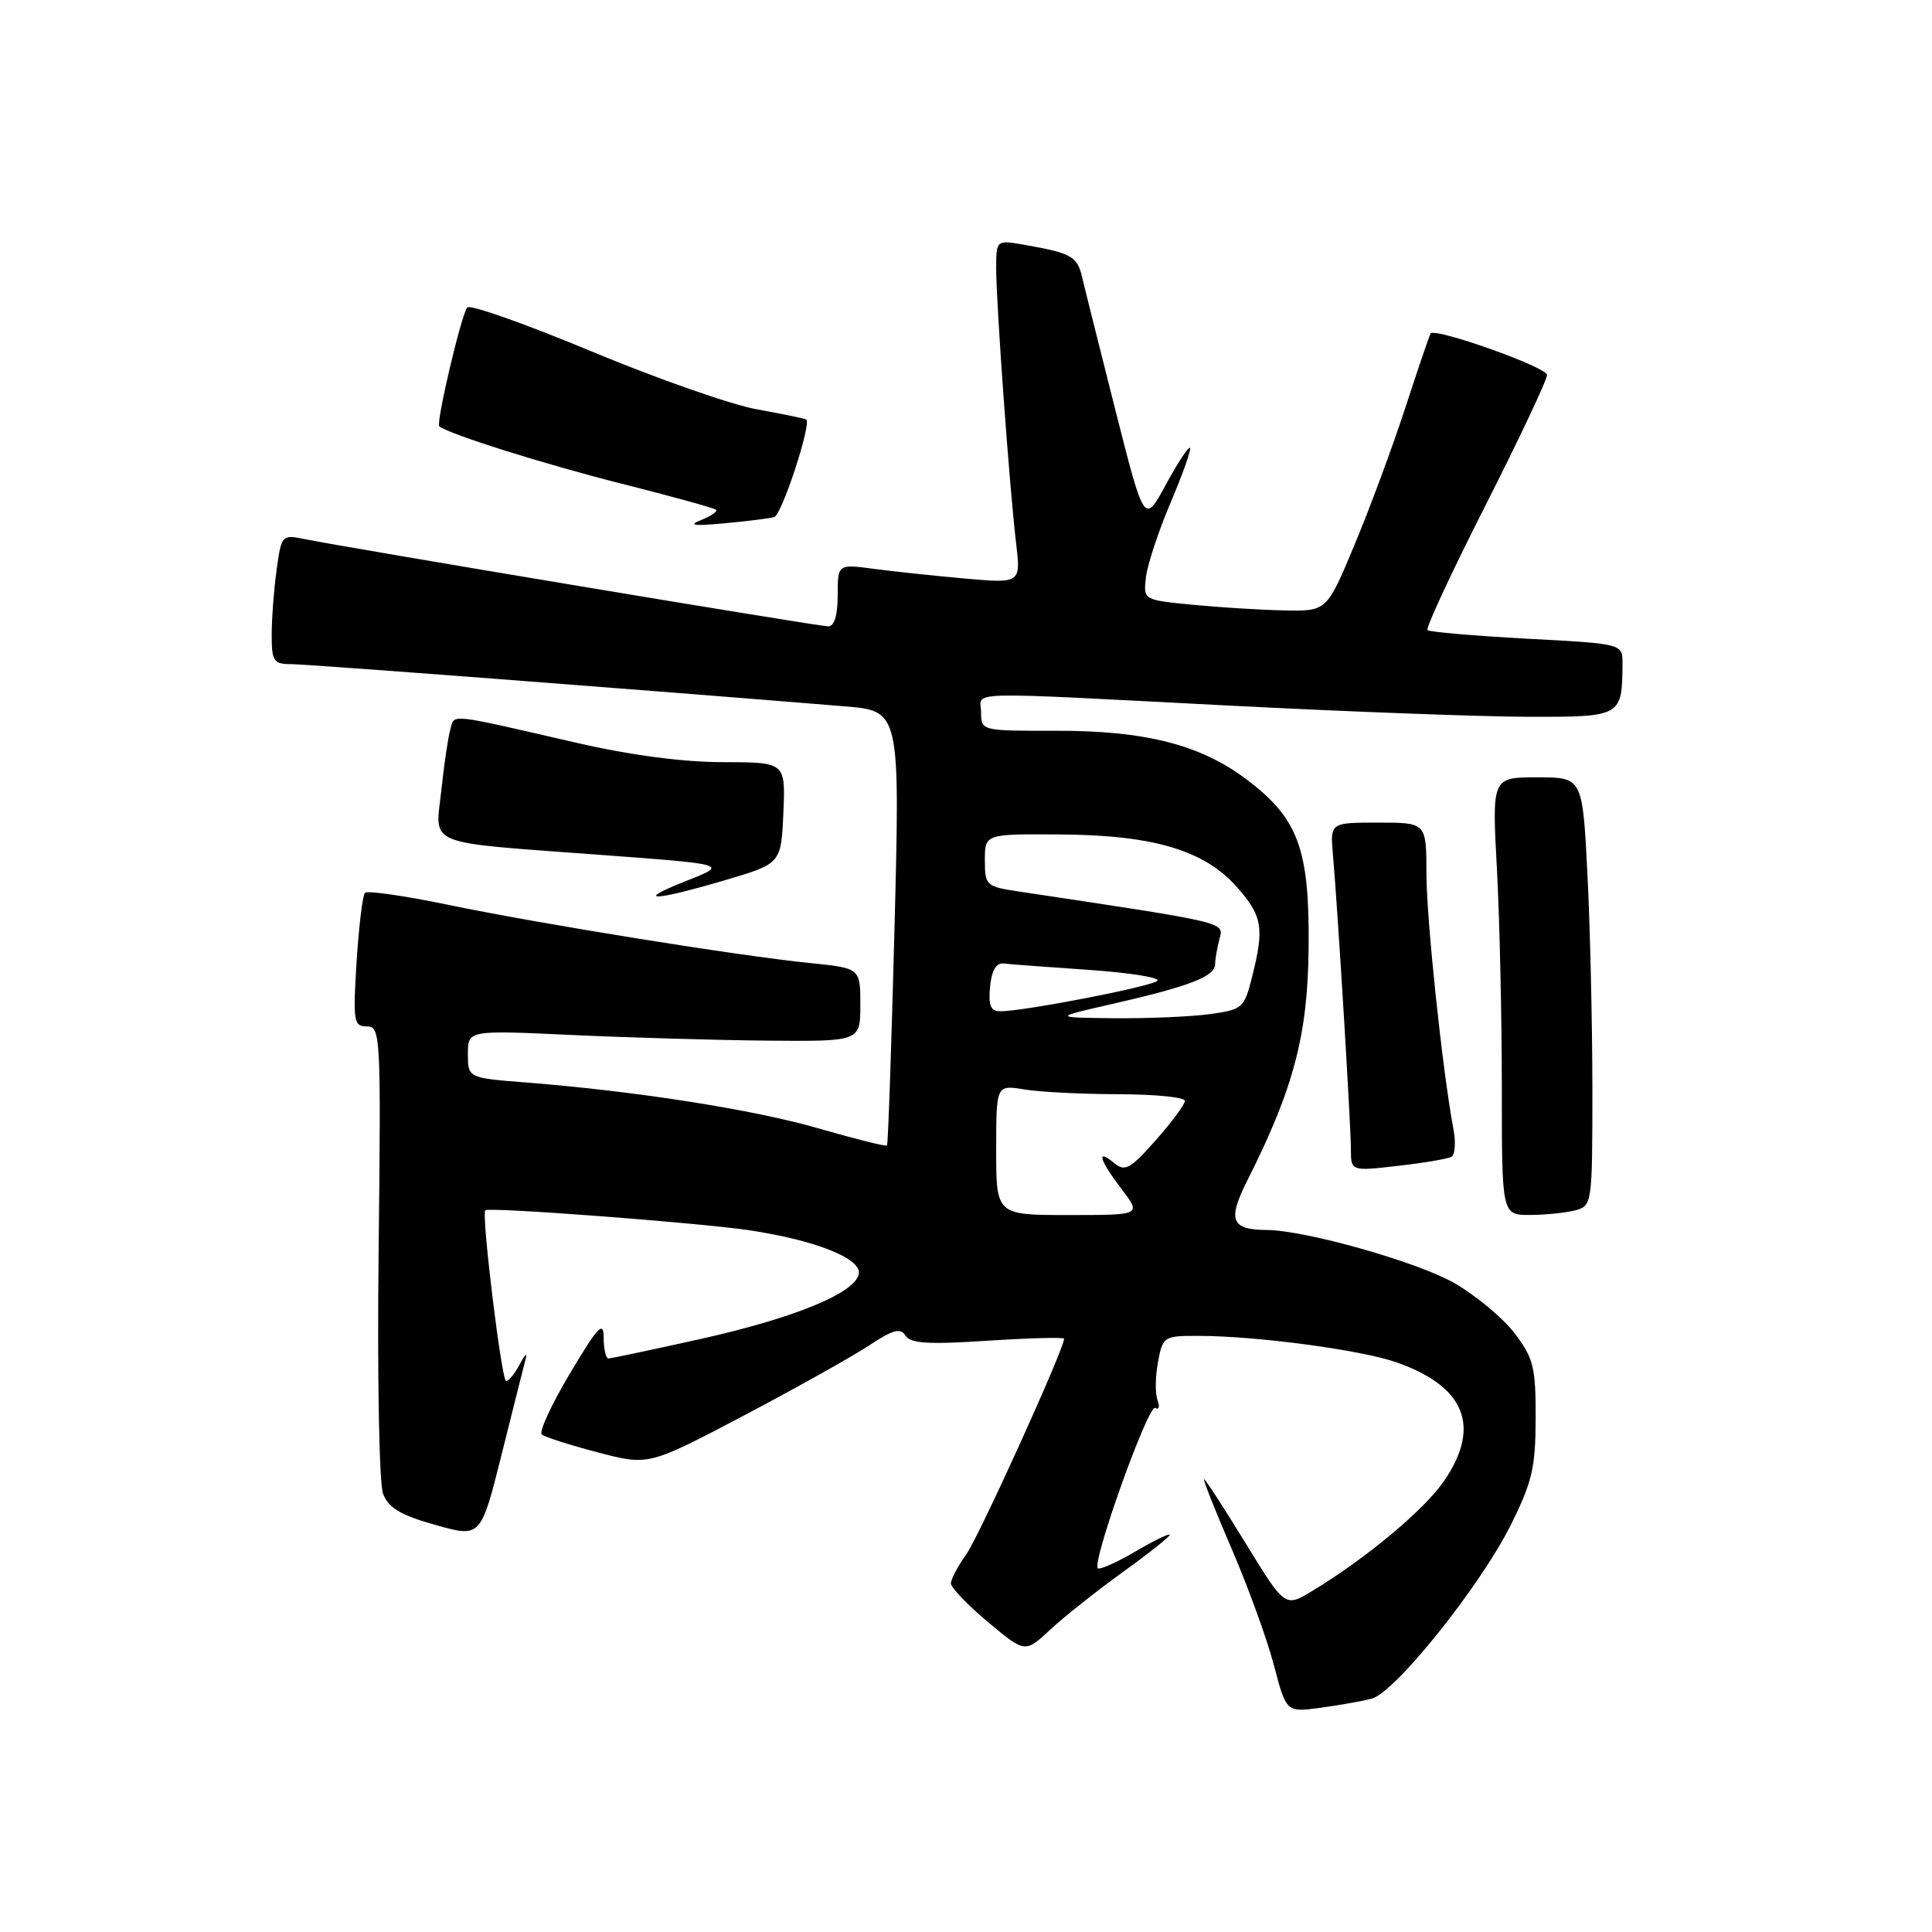 <?xml version="1.0" encoding="UTF-8" standalone="no"?>
<!DOCTYPE svg PUBLIC "-//W3C//DTD SVG 1.1//EN" "http://www.w3.org/Graphics/SVG/1.1/DTD/svg11.dtd" >
<svg xmlns="http://www.w3.org/2000/svg" xmlns:xlink="http://www.w3.org/1999/xlink" version="1.1" viewBox="0 0 256 256">
 <g >
 <path fill="currentColor"
d=" M 181.77 225.08 C 184.86 224.26 196.12 210.20 200.17 202.10 C 203.02 196.39 203.47 194.47 203.48 187.93 C 203.50 181.15 203.20 179.96 200.69 176.66 C 199.14 174.63 195.54 171.64 192.70 170.01 C 187.78 167.20 172.99 163.02 167.88 162.98 C 163.11 162.95 162.62 161.70 165.29 156.39 C 171.44 144.18 173.30 137.11 173.40 125.50 C 173.52 112.48 172.03 108.45 165.18 103.28 C 159.09 98.68 151.73 96.80 139.91 96.83 C 130.08 96.85 130.00 96.83 130.00 94.42 C 130.00 91.53 126.55 91.63 163.00 93.50 C 178.68 94.31 196.51 94.97 202.63 94.98 C 214.87 95.00 214.95 94.96 214.99 87.90 C 215.00 85.30 215.00 85.30 202.31 84.63 C 195.33 84.25 189.41 83.74 189.15 83.49 C 188.90 83.23 192.36 75.79 196.85 66.94 C 201.33 58.09 205.00 50.32 204.99 49.68 C 204.98 48.65 190.15 43.38 189.56 44.19 C 189.43 44.36 187.92 48.79 186.21 54.04 C 184.49 59.29 181.45 67.50 179.44 72.29 C 175.80 81.00 175.80 81.00 170.15 80.88 C 167.04 80.82 161.57 80.48 158.00 80.13 C 151.50 79.50 151.50 79.50 151.84 76.50 C 152.03 74.85 153.50 70.40 155.11 66.60 C 156.72 62.81 157.88 59.54 157.68 59.35 C 157.48 59.15 156.04 61.34 154.48 64.22 C 151.63 69.46 151.63 69.46 147.83 54.48 C 145.75 46.24 143.75 38.28 143.40 36.78 C 142.74 33.96 142.03 33.55 135.75 32.44 C 132.00 31.78 132.00 31.78 132.00 35.64 C 132.01 40.36 133.75 64.48 134.63 71.90 C 135.27 77.31 135.27 77.31 127.88 76.66 C 123.82 76.30 118.36 75.72 115.75 75.37 C 111.00 74.74 111.00 74.74 111.00 78.87 C 111.00 81.51 110.55 83.00 109.75 83.00 C 108.48 83.00 46.10 72.60 40.40 71.44 C 37.34 70.82 37.29 70.87 36.65 75.54 C 36.29 78.15 36.00 82.02 36.00 84.14 C 36.00 87.60 36.26 88.00 38.53 88.00 C 40.64 88.00 84.30 91.33 111.88 93.59 C 119.26 94.19 119.26 94.19 118.53 122.85 C 118.12 138.61 117.68 151.63 117.53 151.78 C 117.38 151.94 113.35 150.93 108.58 149.55 C 99.89 147.03 84.35 144.59 69.75 143.44 C 62.00 142.83 62.00 142.83 62.00 139.66 C 62.00 136.50 62.00 136.50 75.75 137.14 C 83.31 137.49 95.01 137.83 101.75 137.89 C 114.00 138.00 114.00 138.00 114.00 133.14 C 114.00 128.28 114.00 128.28 107.25 127.60 C 97.76 126.64 71.44 122.40 59.22 119.86 C 53.57 118.69 48.68 117.99 48.36 118.30 C 48.05 118.62 47.55 122.73 47.25 127.44 C 46.76 135.36 46.86 136.00 48.61 136.00 C 50.43 136.00 50.49 137.12 50.17 165.75 C 49.98 182.46 50.24 196.57 50.76 197.93 C 51.47 199.81 53.07 200.76 57.69 202.06 C 63.71 203.76 63.71 203.76 66.49 192.63 C 68.02 186.51 69.45 180.82 69.67 180.00 C 69.89 179.18 69.53 179.51 68.88 180.75 C 68.23 181.99 67.41 183.00 67.06 183.00 C 66.47 183.00 63.77 160.89 64.30 160.37 C 64.76 159.91 92.49 162.01 99.25 163.01 C 108.03 164.32 114.19 166.77 113.80 168.81 C 113.31 171.34 105.27 174.64 92.88 177.41 C 86.49 178.83 80.98 180.00 80.63 180.00 C 80.28 180.00 79.99 178.76 79.99 177.25 C 79.98 174.95 79.25 175.73 75.52 181.99 C 73.07 186.10 71.39 189.74 71.79 190.08 C 72.18 190.41 75.52 191.48 79.22 192.45 C 85.94 194.21 85.94 194.21 98.50 187.60 C 105.41 183.96 112.88 179.78 115.11 178.31 C 118.31 176.19 119.33 175.91 119.98 176.97 C 120.63 178.02 122.99 178.17 130.91 177.65 C 136.46 177.29 141.00 177.17 141.00 177.39 C 141.00 178.74 129.75 203.54 128.06 205.92 C 126.93 207.51 126.00 209.26 126.00 209.81 C 126.00 210.36 128.21 212.67 130.91 214.93 C 135.83 219.04 135.83 219.04 139.16 215.94 C 141.00 214.23 145.31 210.81 148.75 208.33 C 152.19 205.85 155.00 203.62 155.00 203.37 C 155.00 203.12 152.95 204.11 150.45 205.58 C 147.95 207.04 145.71 208.04 145.47 207.80 C 144.65 206.98 152.17 185.99 153.08 186.55 C 153.57 186.85 153.71 186.40 153.38 185.54 C 153.05 184.69 153.08 182.41 153.44 180.49 C 154.07 177.09 154.21 177.00 158.80 177.01 C 166.52 177.02 180.42 178.88 185.08 180.53 C 194.19 183.74 196.29 189.08 191.30 196.30 C 188.63 200.14 180.98 206.52 173.88 210.81 C 170.27 213.00 170.27 213.00 165.06 204.50 C 162.19 199.82 159.71 196.00 159.54 196.00 C 159.37 196.00 161.01 200.14 163.19 205.20 C 165.38 210.27 167.90 217.22 168.80 220.65 C 170.44 226.90 170.44 226.90 174.97 226.29 C 177.46 225.95 180.52 225.41 181.77 225.08 Z  M 208.75 160.37 C 210.96 159.78 211.00 159.50 211.00 144.13 C 210.99 135.54 210.70 122.76 210.34 115.75 C 209.69 103.00 209.69 103.00 203.69 103.00 C 197.69 103.00 197.69 103.00 198.35 115.16 C 198.71 121.84 199.00 134.89 199.00 144.16 C 199.00 161.00 199.00 161.00 202.75 160.99 C 204.81 160.98 207.51 160.70 208.75 160.37 Z  M 192.34 153.27 C 192.80 153.00 192.92 151.36 192.59 149.64 C 191.12 141.77 189.02 121.86 189.01 115.75 C 189.00 109.00 189.00 109.00 182.62 109.00 C 176.25 109.00 176.25 109.00 176.62 113.25 C 177.24 120.21 179.00 149.08 179.00 152.25 C 179.00 155.20 179.00 155.20 185.25 154.48 C 188.69 154.09 191.88 153.55 192.34 153.27 Z  M 96.00 116.65 C 103.50 114.44 103.50 114.44 103.80 107.72 C 104.09 101.00 104.09 101.00 95.80 100.99 C 90.51 100.99 83.50 100.06 76.50 98.45 C 59.12 94.45 60.26 94.57 59.67 96.65 C 59.38 97.67 58.84 101.29 58.48 104.71 C 57.67 112.21 55.98 111.52 79.50 113.27 C 96.50 114.53 96.50 114.53 91.00 116.70 C 83.92 119.49 86.41 119.47 96.00 116.65 Z  M 102.59 68.51 C 103.60 68.21 107.56 56.12 106.83 55.59 C 106.65 55.46 103.73 54.86 100.35 54.25 C 96.96 53.65 87.09 50.19 78.40 46.57 C 69.72 42.95 62.30 40.32 61.92 40.74 C 61.15 41.57 57.73 56.10 58.21 56.49 C 59.46 57.52 72.14 61.51 82.24 64.06 C 88.97 65.76 94.67 67.33 94.89 67.55 C 95.11 67.78 94.21 68.38 92.90 68.91 C 91.12 69.61 91.92 69.72 96.00 69.34 C 99.03 69.06 101.99 68.69 102.59 68.51 Z  M 132.00 152.37 C 132.00 143.74 132.00 143.74 135.75 144.36 C 137.81 144.70 143.44 144.98 148.25 144.99 C 153.06 145.00 157.00 145.39 157.00 145.87 C 157.00 146.35 155.26 148.70 153.13 151.10 C 149.75 154.91 149.06 155.29 147.63 154.11 C 145.20 152.09 145.66 153.68 148.62 157.57 C 151.24 161.00 151.24 161.00 141.62 161.00 C 132.00 161.00 132.00 161.00 132.00 152.37 Z  M 147.50 133.00 C 157.60 130.70 161.00 129.38 161.01 127.77 C 161.02 127.07 161.28 125.55 161.59 124.40 C 162.19 122.17 162.76 122.30 135.00 118.13 C 130.66 117.48 130.50 117.33 130.50 113.98 C 130.50 110.50 130.50 110.50 140.50 110.57 C 152.87 110.65 159.63 112.67 163.95 117.60 C 167.28 121.39 167.54 122.96 165.91 129.43 C 164.87 133.59 164.65 133.78 160.27 134.38 C 157.77 134.72 152.07 134.96 147.61 134.92 C 139.50 134.83 139.50 134.83 147.50 133.00 Z  M 131.19 130.75 C 131.40 128.57 131.99 127.56 133.00 127.67 C 133.82 127.77 138.93 128.15 144.35 128.52 C 149.77 128.90 153.82 129.55 153.35 129.97 C 152.50 130.74 135.67 134.00 132.54 134.00 C 131.26 134.00 130.95 133.24 131.19 130.75 Z "/>
</g>
</svg>
